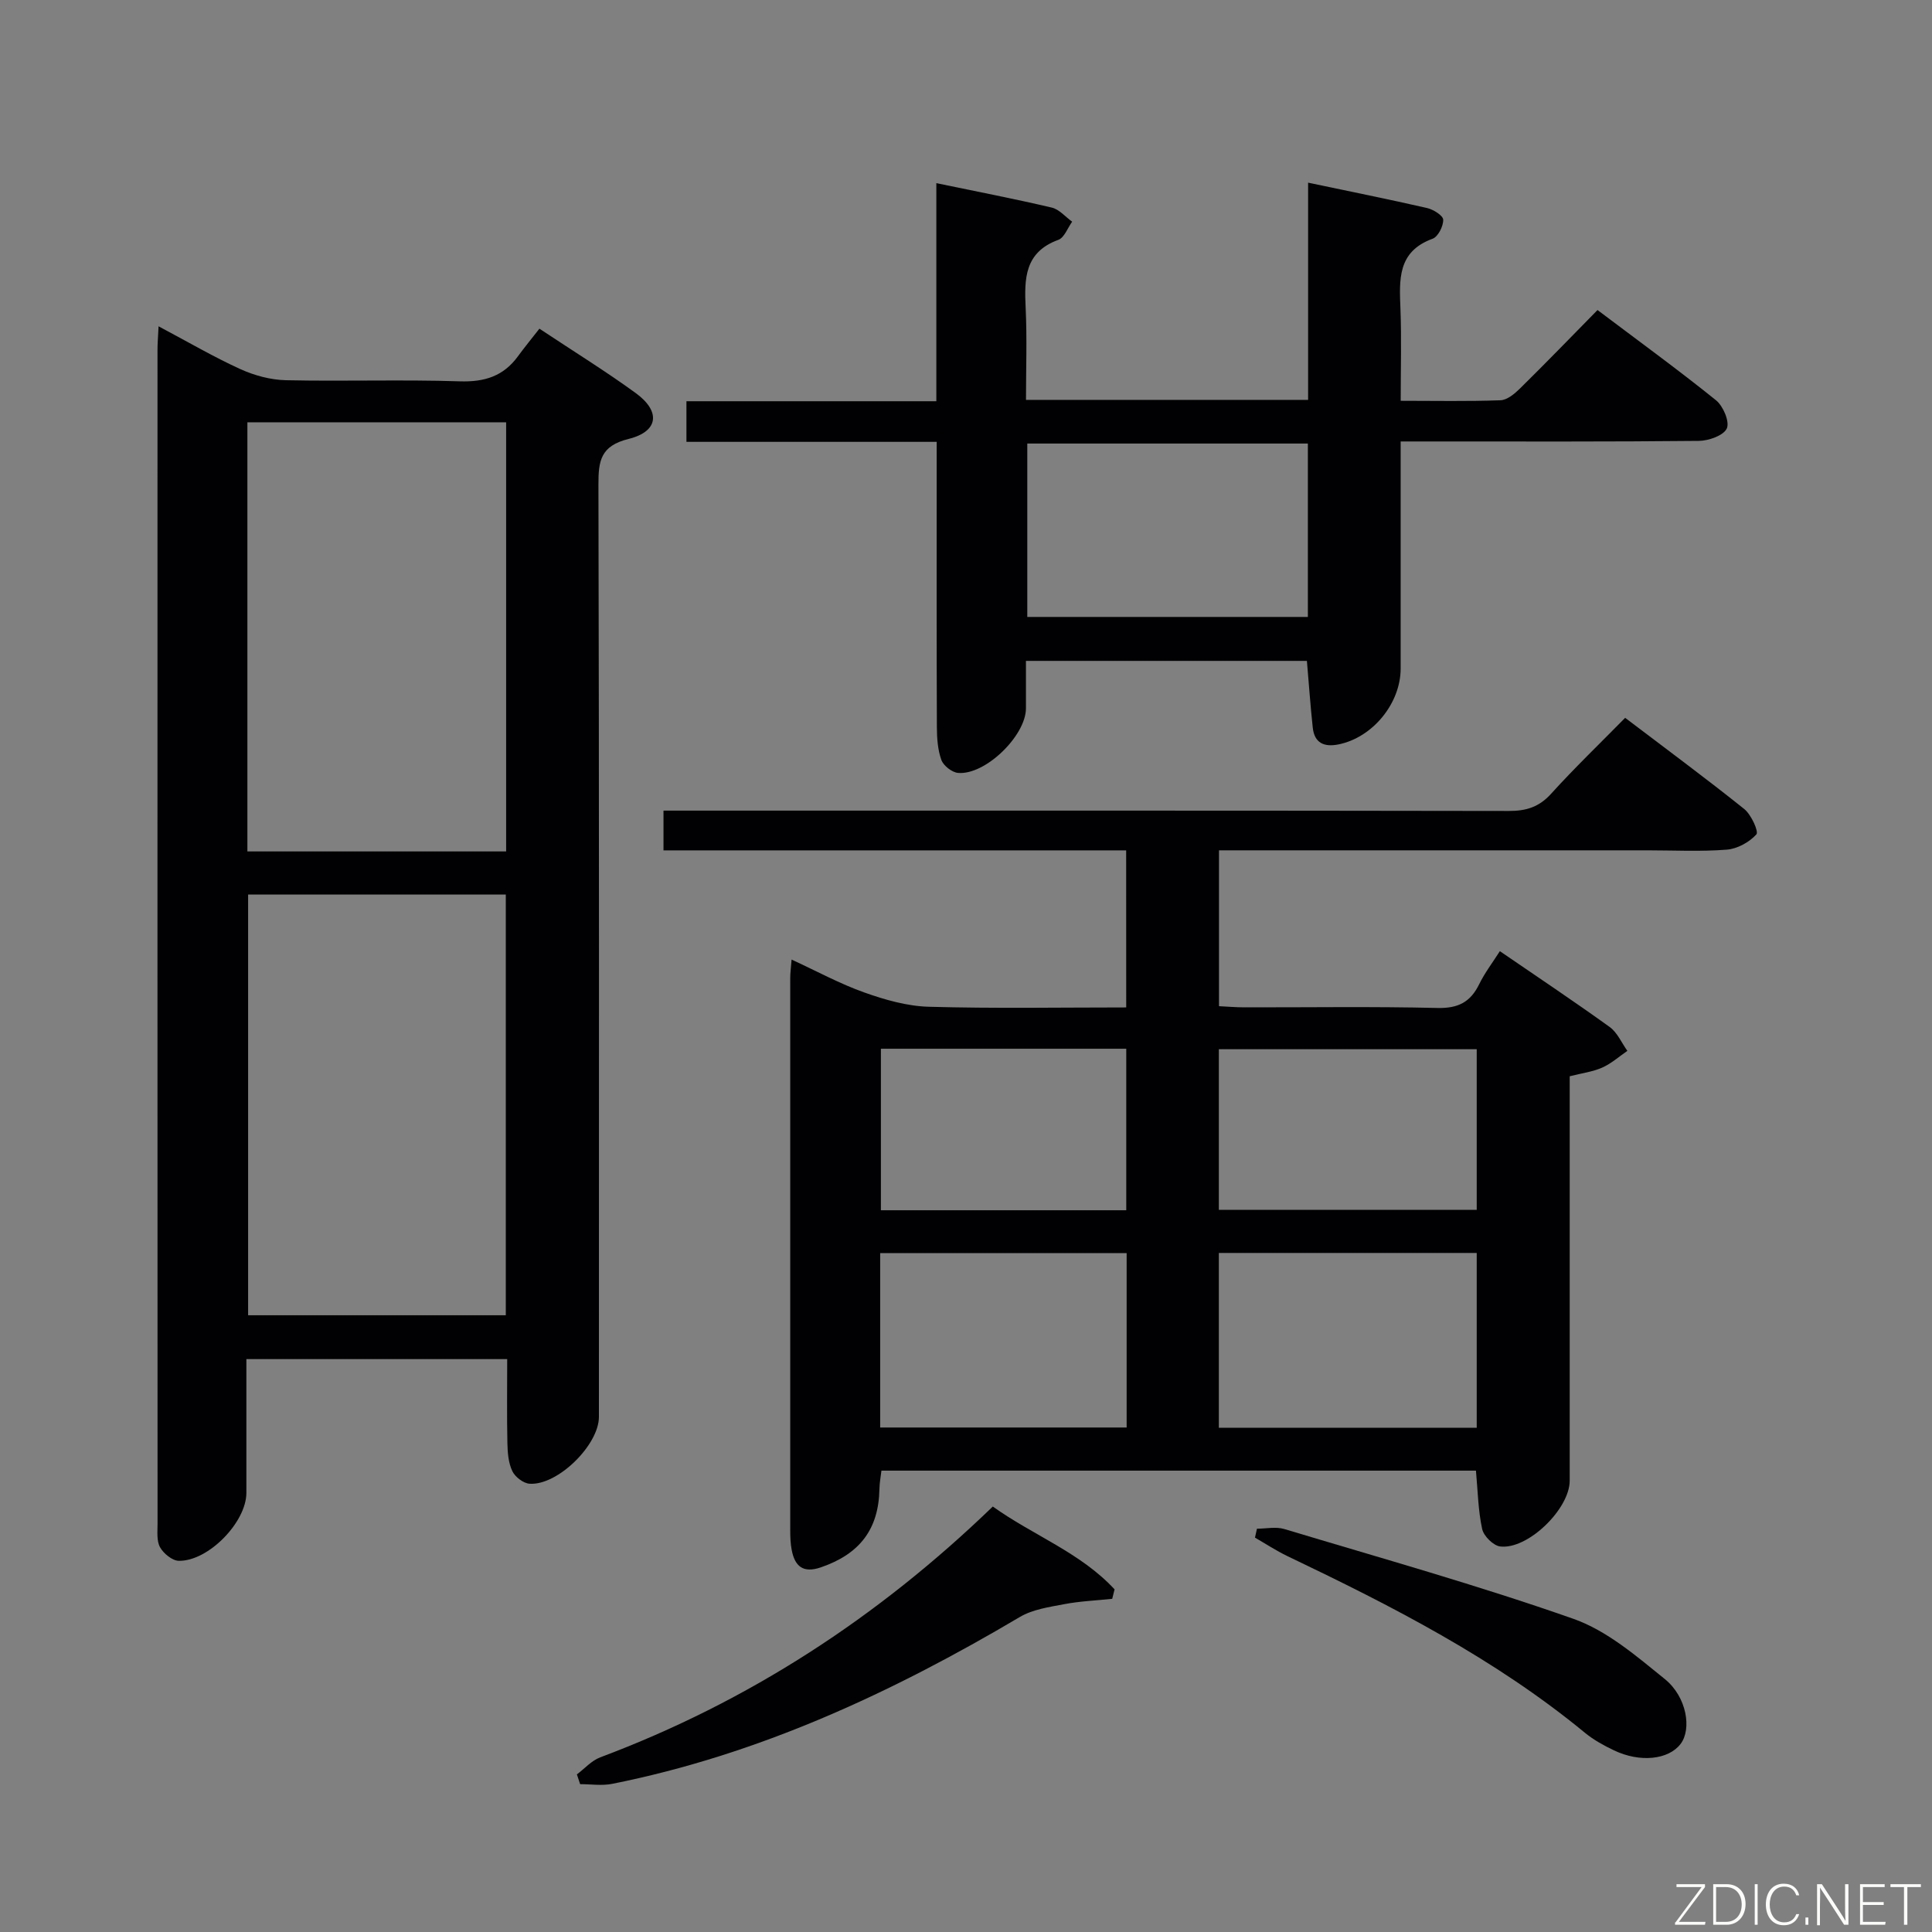 <svg enable-background="new 0 0 400 400" viewBox="0 0 400 400" xmlns="http://www.w3.org/2000/svg"><rect x="0" y="0" width="400" height="400" fill="#808080" stroke="none"/><path d="m233.16 176.06c-32.16 0-63.79 0-95.79 0 0-2.64 0-5.04 0-8.23h5.6c56.48 0 112.95-.03 169.43.07 3.59.01 6.24-.81 8.72-3.54 4.8-5.3 9.97-10.27 15.35-15.74 8.4 6.38 16.65 12.47 24.66 18.88 1.44 1.16 3.03 4.67 2.51 5.25-1.46 1.62-3.94 2.99-6.12 3.16-5.46.43-10.98.14-16.48.14-27.65 0-55.31 0-82.97 0-1.8 0-3.59 0-5.69 0v32.27c1.72.08 3.49.24 5.25.24 13.33.02 26.66-.19 39.98.13 4.27.1 6.82-1.2 8.64-4.92 1.15-2.35 2.77-4.47 4.28-6.84 7.71 5.28 15.32 10.36 22.74 15.7 1.58 1.14 2.46 3.27 3.66 4.94-1.72 1.18-3.32 2.62-5.2 3.46-1.92.86-4.1 1.13-6.74 1.8v5.26 78.47c0 5.84-8.66 14.31-14.39 13.62-1.42-.17-3.41-2.15-3.73-3.6-.84-3.84-.9-7.85-1.29-12.1-40.89 0-81.8 0-123.09 0-.14 1.24-.39 2.49-.41 3.75-.15 8.39-4.07 13.51-12.15 16.28-3.69 1.26-5.38-.25-6.02-3.63-.25-1.3-.3-2.65-.3-3.98-.01-38.15-.01-76.3 0-114.45 0-.98.14-1.97.28-3.78 5.27 2.43 10.03 5.03 15.08 6.82 4.28 1.52 8.87 2.83 13.36 2.95 13.46.38 26.94.14 40.84.14-.01-10.91-.01-21.45-.01-32.52zm72.58 83.35c-17.94 0-35.61 0-53.39 0v36.19h53.39c0-12.24 0-24.13 0-36.19zm-123.51 36.14h51.03c0-12.28 0-24.17 0-36.11-17.18 0-34.02 0-51.03 0zm70.12-78.32v33.25h53.39c0-11.24 0-22.13 0-33.25-17.81 0-35.37 0-53.39 0zm-69.97-.1v33.44h50.8c0-11.27 0-22.29 0-33.44-17.07 0-33.71 0-50.8 0z" fill="#010103"/><path d="m32.83 67.56c6.09 3.23 11.38 6.33 16.93 8.86 2.91 1.32 6.26 2.23 9.43 2.3 11.99.26 24-.16 35.99.23 5.14.17 9.05-1.06 12.06-5.19 1.37-1.88 2.86-3.68 4.44-5.71 7.31 4.85 13.8 8.86 19.95 13.34 5.2 3.79 4.73 7.94-1.47 9.48-5.8 1.44-6.28 4.49-6.26 9.52.16 64.32.11 128.64.1 192.96 0 5.8-8.53 14.23-14.35 13.84-1.29-.08-3.01-1.41-3.58-2.61-.82-1.72-.98-3.85-1.02-5.82-.12-5.66-.04-11.32-.04-17.37-17.9 0-35.61 0-54 0v27.69c0 6.05-7.86 14.18-14 14.07-1.35-.03-3.15-1.51-3.87-2.8-.74-1.32-.52-3.24-.52-4.89-.02-80.98-.02-161.96-.01-242.95-.01-1.32.11-2.64.22-4.95zm71.96 19.87c-18.13 0-35.82 0-53.57 0v88.85h53.57c0-29.69 0-59.09 0-88.85zm-53.42 97.78v87.1h53.35c0-29.15 0-58.01 0-87.1-17.85 0-35.44 0-53.35 0z" fill="#010103"/><path d="m193.86 37.92c8.35 1.73 16.16 3.24 23.9 5.06 1.55.36 2.82 1.92 4.22 2.92-.94 1.29-1.62 3.31-2.87 3.76-7 2.56-7.05 8.04-6.76 14.08.3 6.27.07 12.57.07 19.05h58.41c0-14.85 0-29.59 0-44.97 8.6 1.81 16.64 3.42 24.63 5.25 1.3.3 3.32 1.56 3.34 2.42.04 1.34-1.06 3.52-2.2 3.94-7.33 2.67-6.88 8.52-6.65 14.57.23 6.12.05 12.26.05 18.98 7.13 0 13.9.14 20.66-.11 1.39-.05 2.93-1.35 4.05-2.45 5.32-5.24 10.51-10.6 16.04-16.23 8.47 6.39 16.66 12.34 24.53 18.68 1.49 1.2 2.86 4.45 2.24 5.83-.67 1.47-3.75 2.56-5.8 2.58-18.49.19-36.98.12-55.47.12-1.95 0-3.91 0-6.26 0v47.01c0 7.22-5.8 14.29-12.86 15.71-2.97.6-5-.27-5.34-3.49-.48-4.45-.79-8.91-1.21-13.8-19.02 0-38.21 0-58.17 0 0 3.31.01 6.58 0 9.84-.02 5.67-8.45 13.87-14.07 13.35-1.26-.12-3.01-1.49-3.44-2.68-.76-2.11-.92-4.53-.93-6.82-.07-17.66-.04-35.31-.04-52.97 0-1.81 0-3.63 0-6.07-17.4 0-34.47 0-51.81 0 0-3.04 0-5.46 0-8.41h51.74c0-15.26 0-30 0-45.15zm76.92 53.91c-19.59 0-38.77 0-58.09 0v35.9h58.09c0-12.01 0-23.77 0-35.9z" fill="#010103"/><path d="m119.44 367.37c1.6-1.2 3.03-2.85 4.83-3.53 30.63-11.49 57.46-28.92 81.28-51.93 8.26 5.93 18.16 9.53 25.21 17.15-.16.65-.33 1.31-.49 1.96-3.3.35-6.65.48-9.9 1.1-3.15.6-6.56 1.08-9.24 2.67-26.46 15.66-54.04 28.49-84.41 34.54-2.12.42-4.4.06-6.61.06-.22-.68-.44-1.35-.67-2.02z" fill="#010103"/><path d="m260.24 316.5c1.89 0 3.92-.45 5.66.07 20.01 6.02 40.15 11.66 59.85 18.59 6.94 2.44 13.06 7.72 18.93 12.47 4.59 3.72 5.59 10.38 3.27 13.43-2.5 3.28-8.42 3.92-13.84 1.31-2.09-1-4.18-2.15-5.96-3.61-18.67-15.37-39.98-26.25-61.62-36.59-2.31-1.11-4.47-2.54-6.7-3.82.14-.62.27-1.23.41-1.85z" fill="#010103"/><g fill="#fbfcfa"><path d="m346.9 398 5.4-7.3h-5.2v-.6h5.9v.6l-5.4 7.2h5.5l-.1.6h-6.2v-.5z"/><path d="m354.7 390.1h2.8c2.3 0 3.9 1.6 3.9 4.1s-1.6 4.3-3.9 4.3h-2.8zm.6 7.8h2c2.2 0 3.3-1.6 3.3-3.6 0-1.8-1-3.6-3.3-3.6h-2z"/><path d="m363.9 390.1v8.4h-.6v-8.4h1.6z"/><path d="m372.5 396.3c-.4 1.3-1.4 2.3-3.2 2.3-2.4 0-3.7-1.9-3.7-4.3 0-2.3 1.2-4.3 3.7-4.3 1.8 0 2.9 1 3.2 2.4h-.6c-.4-1.1-1.1-1.8-2.5-1.8-2.1 0-3 1.9-3 3.7s.9 3.7 3 3.7c1.4 0 2.1-.7 2.5-1.7z"/><path d="m373.8 398.5v-1.5h.6v1.5z"/><path d="m376.2 398.5v-8.4h1c1.3 2 4.4 6.7 4.9 7.6-.1-1.2-.1-2.4-.1-3.8v-3.8h.7v8.4h-.9c-1.2-1.9-4.4-6.8-5-7.7.1 1.1 0 2.3 0 3.9v3.9h-.6z"/><path d="m390 394.4h-4.3v3.5h4.7l-.1.6h-5.2v-8.4h5.1v.6h-4.5v3.1h4.3z"/><path d="m394.2 390.7h-2.8v-.6h6.3v.6h-2.8v7.8h-.7z"/></g></svg>